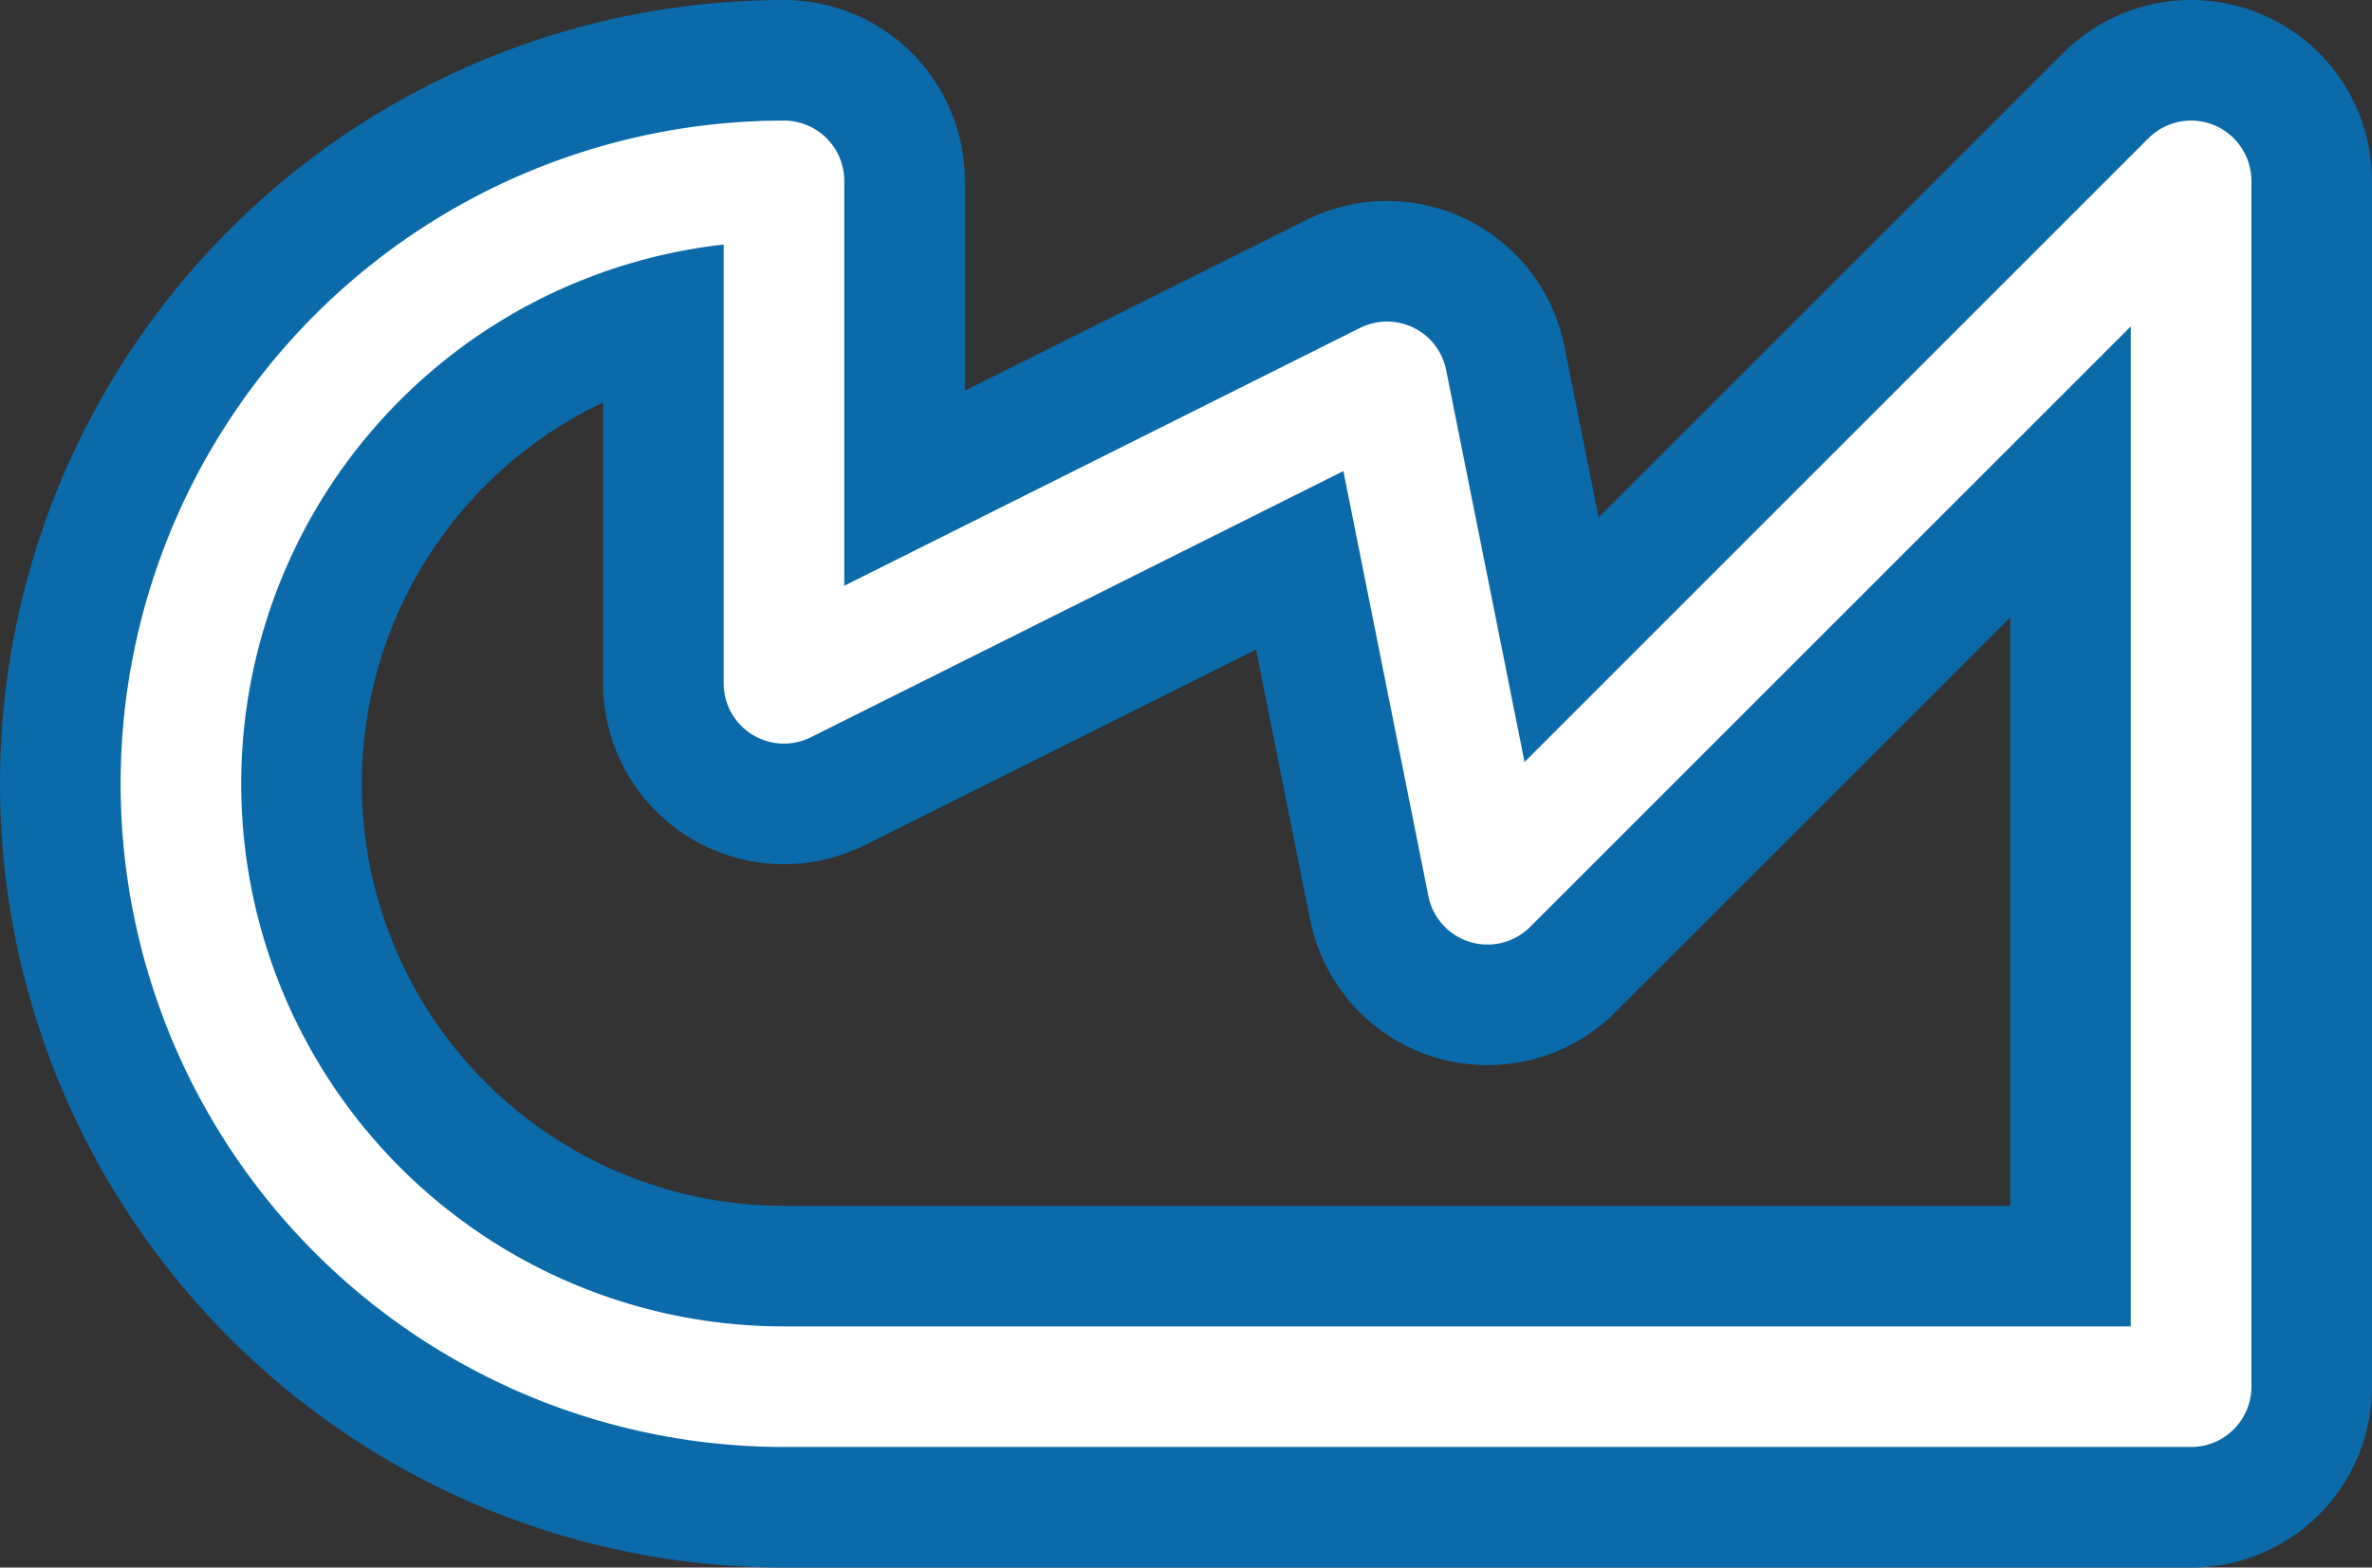 <svg width='23.6' height='15.6' viewBox='0.2 -7.8 23.6 15.6' id='_EBRD_line' xmlns='http://www.w3.org/2000/svg'><rect x="0.2" y="-7.8" width="23.6" height="15.6" fill="#333333" stroke="none"/><defs><path id='l' d='M8 6A6 6 0 0 1 8 -6V-1L14 -4L15 1L22 -6V6Z' fill='none' stroke-linejoin='round' stroke-linecap='round'/></defs><use href='#l' stroke-width='3.6' stroke='#0A6AAA'/><use href='#l' stroke-width='1.2' stroke='#FFFFFF'/></svg>
